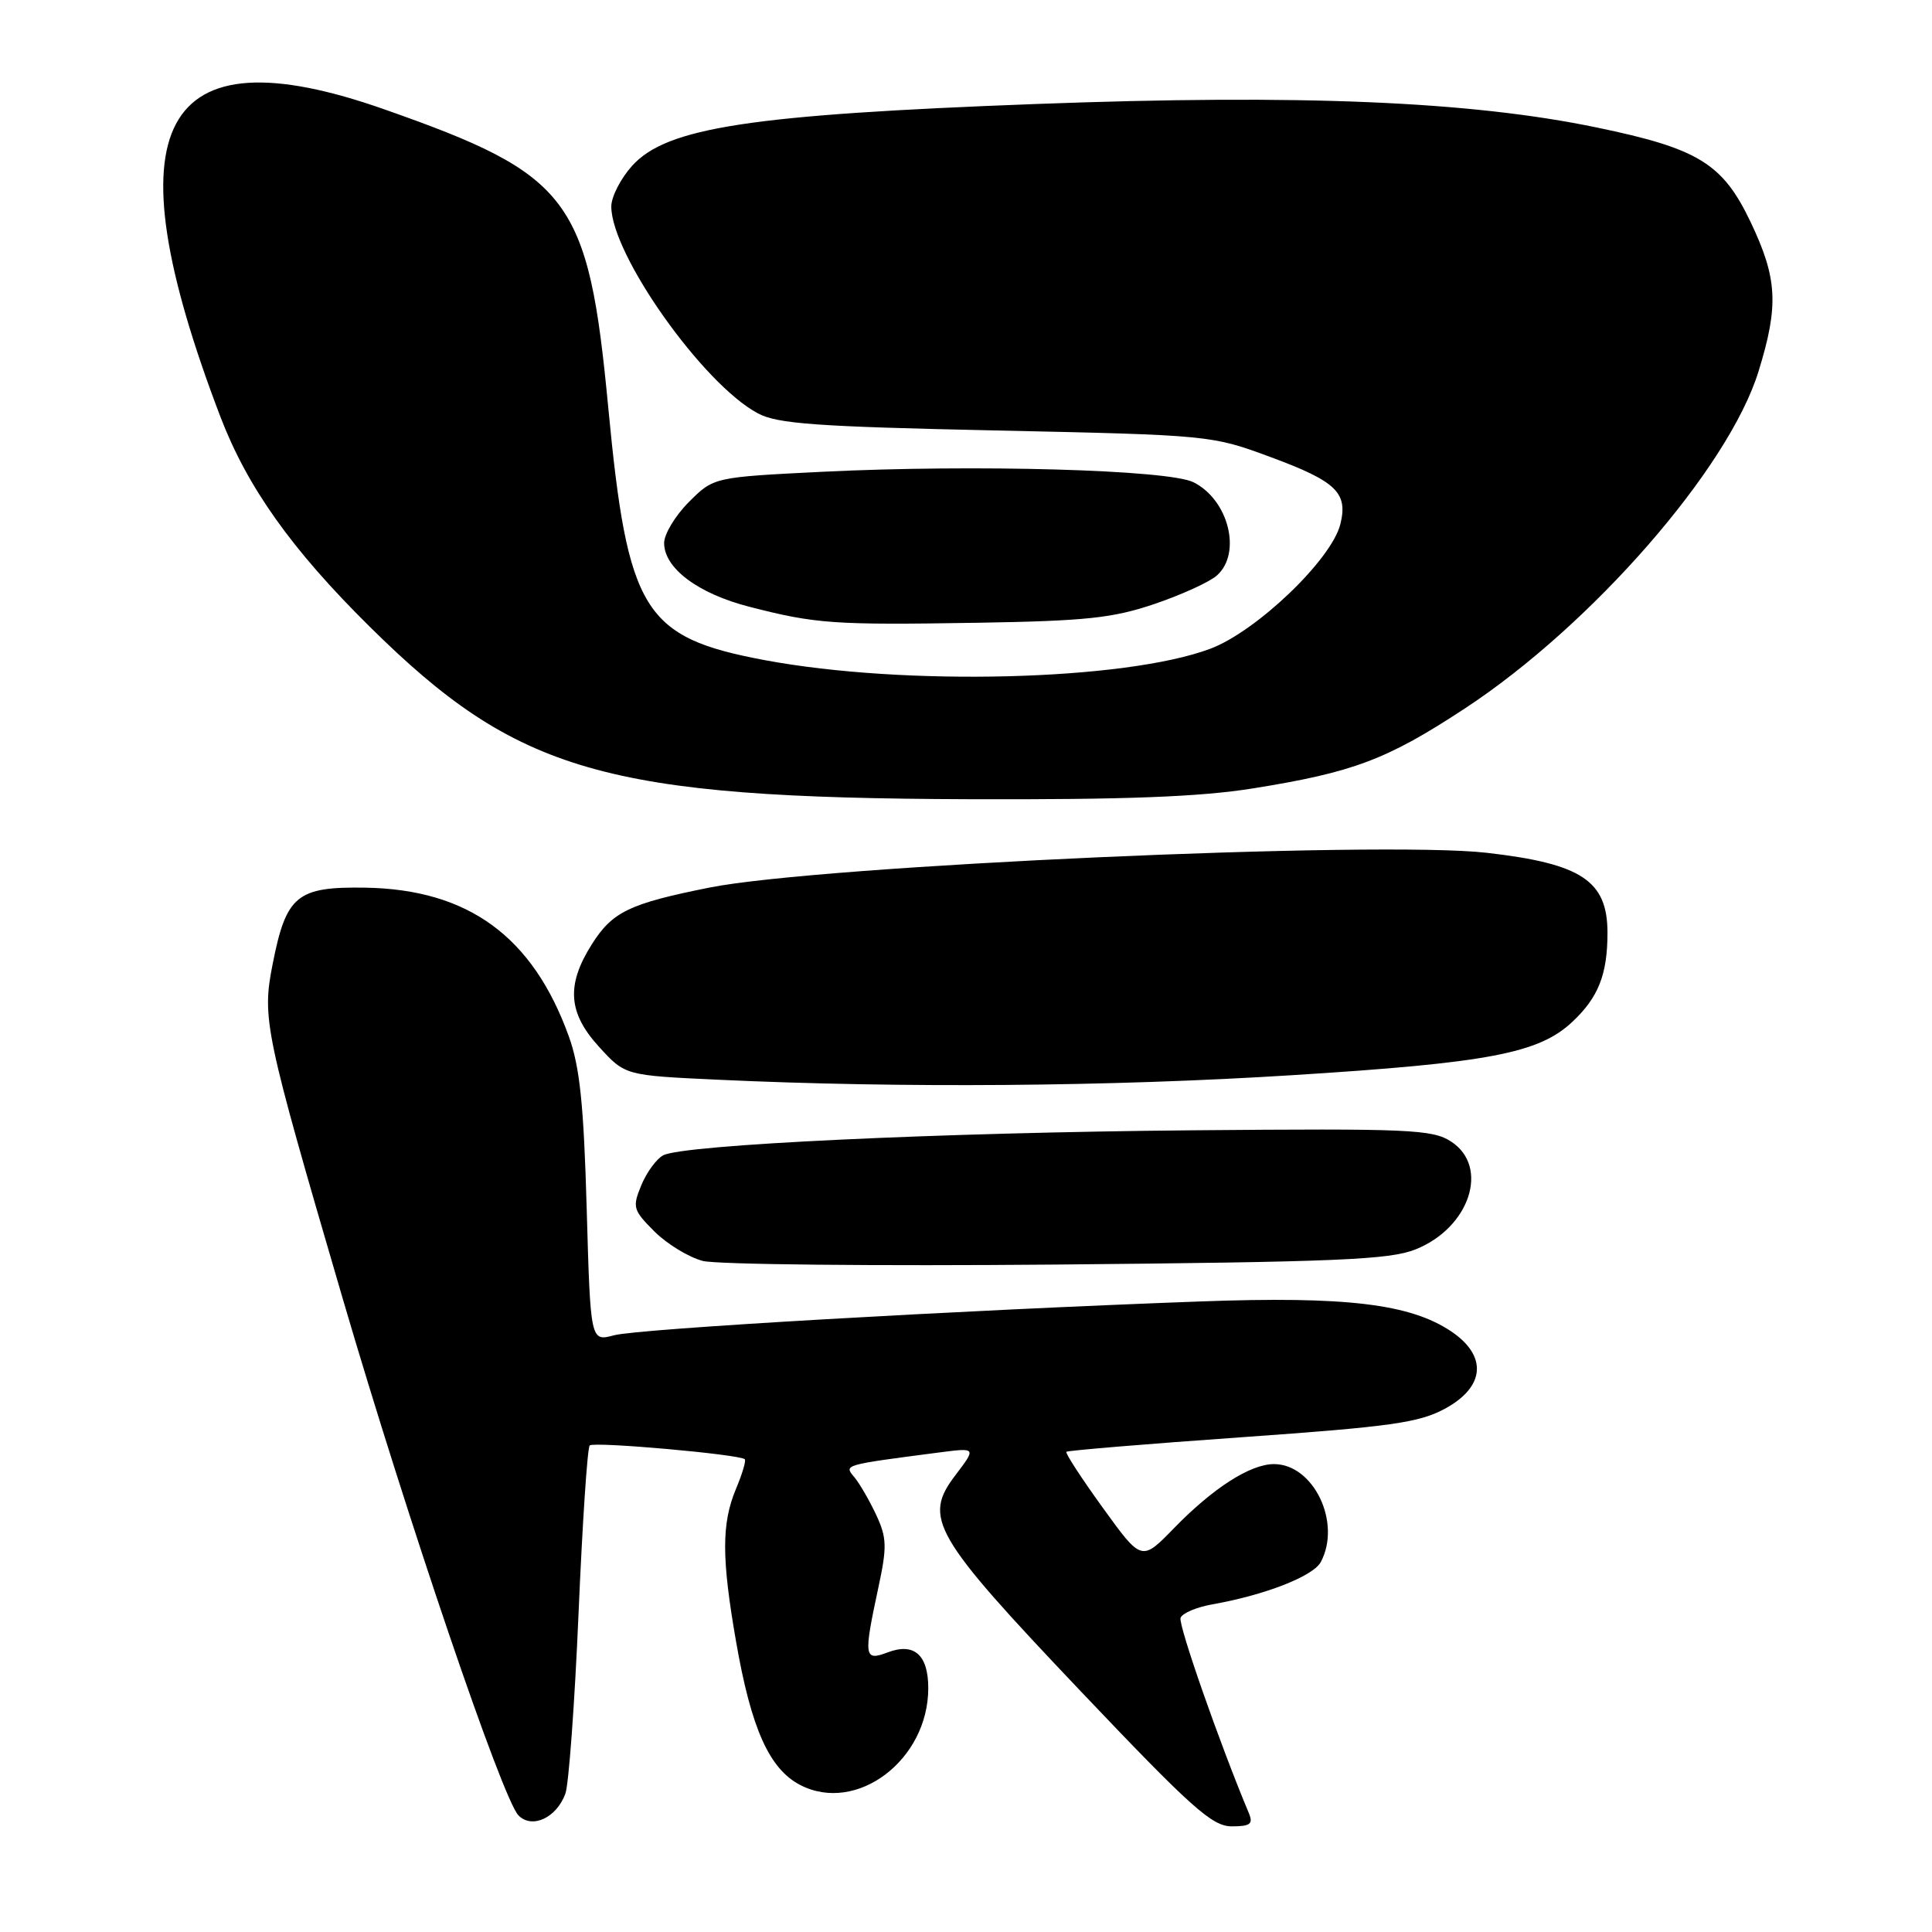<?xml version="1.0" encoding="UTF-8" standalone="no"?>
<!DOCTYPE svg PUBLIC "-//W3C//DTD SVG 1.1//EN" "http://www.w3.org/Graphics/SVG/1.1/DTD/svg11.dtd" >
<svg xmlns="http://www.w3.org/2000/svg" xmlns:xlink="http://www.w3.org/1999/xlink" version="1.1" viewBox="0 0 256 256">
 <g >
 <path fill="currentColor"
d=" M 74.91 237.69 C 75.36 236.49 76.15 225.73 76.66 213.79 C 77.17 201.85 77.83 191.83 78.14 191.53 C 78.68 190.99 98.04 192.71 98.69 193.36 C 98.88 193.54 98.35 195.32 97.51 197.31 C 95.60 201.89 95.61 206.48 97.54 217.56 C 99.54 229.05 101.94 234.40 106.03 236.52 C 113.51 240.39 123.00 233.21 123.00 223.69 C 123.00 219.27 121.13 217.62 117.62 218.95 C 114.49 220.14 114.41 219.57 116.39 210.35 C 117.55 204.96 117.51 203.77 116.11 200.75 C 115.22 198.85 113.92 196.59 113.21 195.74 C 111.82 194.08 111.63 194.13 124.44 192.46 C 129.37 191.82 129.37 191.82 126.62 195.44 C 122.26 201.15 123.57 203.42 143.21 224.11 C 157.89 239.56 160.61 242.00 163.21 242.00 C 165.68 242.00 166.08 241.69 165.48 240.25 C 161.65 231.13 156.10 215.27 156.43 214.38 C 156.65 213.76 158.56 212.95 160.67 212.58 C 167.62 211.35 174.00 208.86 175.01 206.98 C 177.79 201.78 174.07 194.00 168.80 194.00 C 165.66 194.01 160.74 197.17 155.58 202.47 C 151.27 206.91 151.27 206.91 146.13 199.79 C 143.30 195.88 141.13 192.54 141.30 192.37 C 141.47 192.20 151.93 191.33 164.55 190.44 C 184.34 189.04 188.05 188.52 191.50 186.64 C 196.78 183.76 197.11 179.67 192.31 176.43 C 186.86 172.76 178.35 171.74 159.01 172.45 C 127.18 173.61 84.55 176.07 81.37 176.93 C 78.24 177.77 78.24 177.77 77.74 160.14 C 77.35 146.37 76.83 141.36 75.37 137.32 C 70.59 124.08 62.06 117.85 48.40 117.62 C 39.32 117.48 37.92 118.63 36.12 127.78 C 34.70 135.00 35.04 136.62 45.39 172.00 C 53.97 201.29 66.60 238.46 68.71 240.56 C 70.51 242.37 73.72 240.88 74.91 237.69 Z  M 187.57 165.55 C 194.74 162.69 197.41 154.62 192.29 151.27 C 189.81 149.65 186.82 149.52 158.04 149.77 C 124.66 150.06 90.58 151.67 87.89 153.08 C 87.00 153.54 85.69 155.33 84.98 157.04 C 83.77 159.97 83.88 160.34 86.72 163.18 C 88.38 164.84 91.26 166.59 93.12 167.08 C 94.98 167.56 116.08 167.77 140.02 167.56 C 177.09 167.22 184.14 166.93 187.57 165.55 Z  M 171.18 142.47 C 197.23 140.84 203.88 139.57 208.31 135.43 C 211.79 132.19 213.00 129.12 213.00 123.61 C 213.00 116.71 209.59 114.44 197.00 113.00 C 182.73 111.36 108.59 114.68 94.00 117.61 C 83.36 119.74 81.14 120.82 78.41 125.14 C 75.00 130.54 75.27 134.24 79.42 138.76 C 82.84 142.50 82.84 142.50 95.17 143.07 C 119.38 144.20 147.23 143.98 171.18 142.47 Z  M 166.00 104.47 C 179.32 102.34 183.77 100.66 194.08 93.89 C 210.94 82.82 229.06 62.04 233.01 49.22 C 235.72 40.47 235.52 36.88 231.95 29.39 C 228.26 21.66 225.04 19.68 211.56 16.89 C 194.80 13.41 172.39 12.47 137.27 13.78 C 99.40 15.20 88.33 16.89 83.75 21.98 C 82.24 23.66 81.00 26.08 81.00 27.36 C 81.00 33.72 93.13 50.87 100.40 54.76 C 102.99 56.16 108.14 56.53 132.00 57.04 C 160.34 57.65 160.55 57.67 168.40 60.58 C 177.08 63.79 178.64 65.30 177.60 69.47 C 176.42 74.17 166.48 83.68 160.35 85.97 C 149.04 90.20 119.89 90.94 101.32 87.47 C 85.27 84.46 83.17 81.07 80.59 53.93 C 77.96 26.28 75.62 23.17 50.96 14.50 C 21.10 3.98 14.41 16.49 29.20 55.21 C 32.77 64.55 38.65 72.82 48.98 83.03 C 68.57 102.41 80.17 105.74 128.50 105.90 C 149.11 105.97 159.01 105.59 166.00 104.47 Z  M 153.00 80.02 C 156.57 78.81 160.29 77.11 161.25 76.25 C 164.57 73.29 162.79 66.22 158.14 63.90 C 154.82 62.24 129.16 61.52 109.04 62.51 C 94.57 63.23 94.57 63.23 91.29 66.51 C 89.48 68.32 88.00 70.77 88.00 71.95 C 88.00 75.29 92.48 78.65 99.29 80.40 C 108.12 82.67 110.49 82.83 129.50 82.52 C 143.92 82.28 147.48 81.90 153.00 80.02 Z "/>
</g>
</svg>